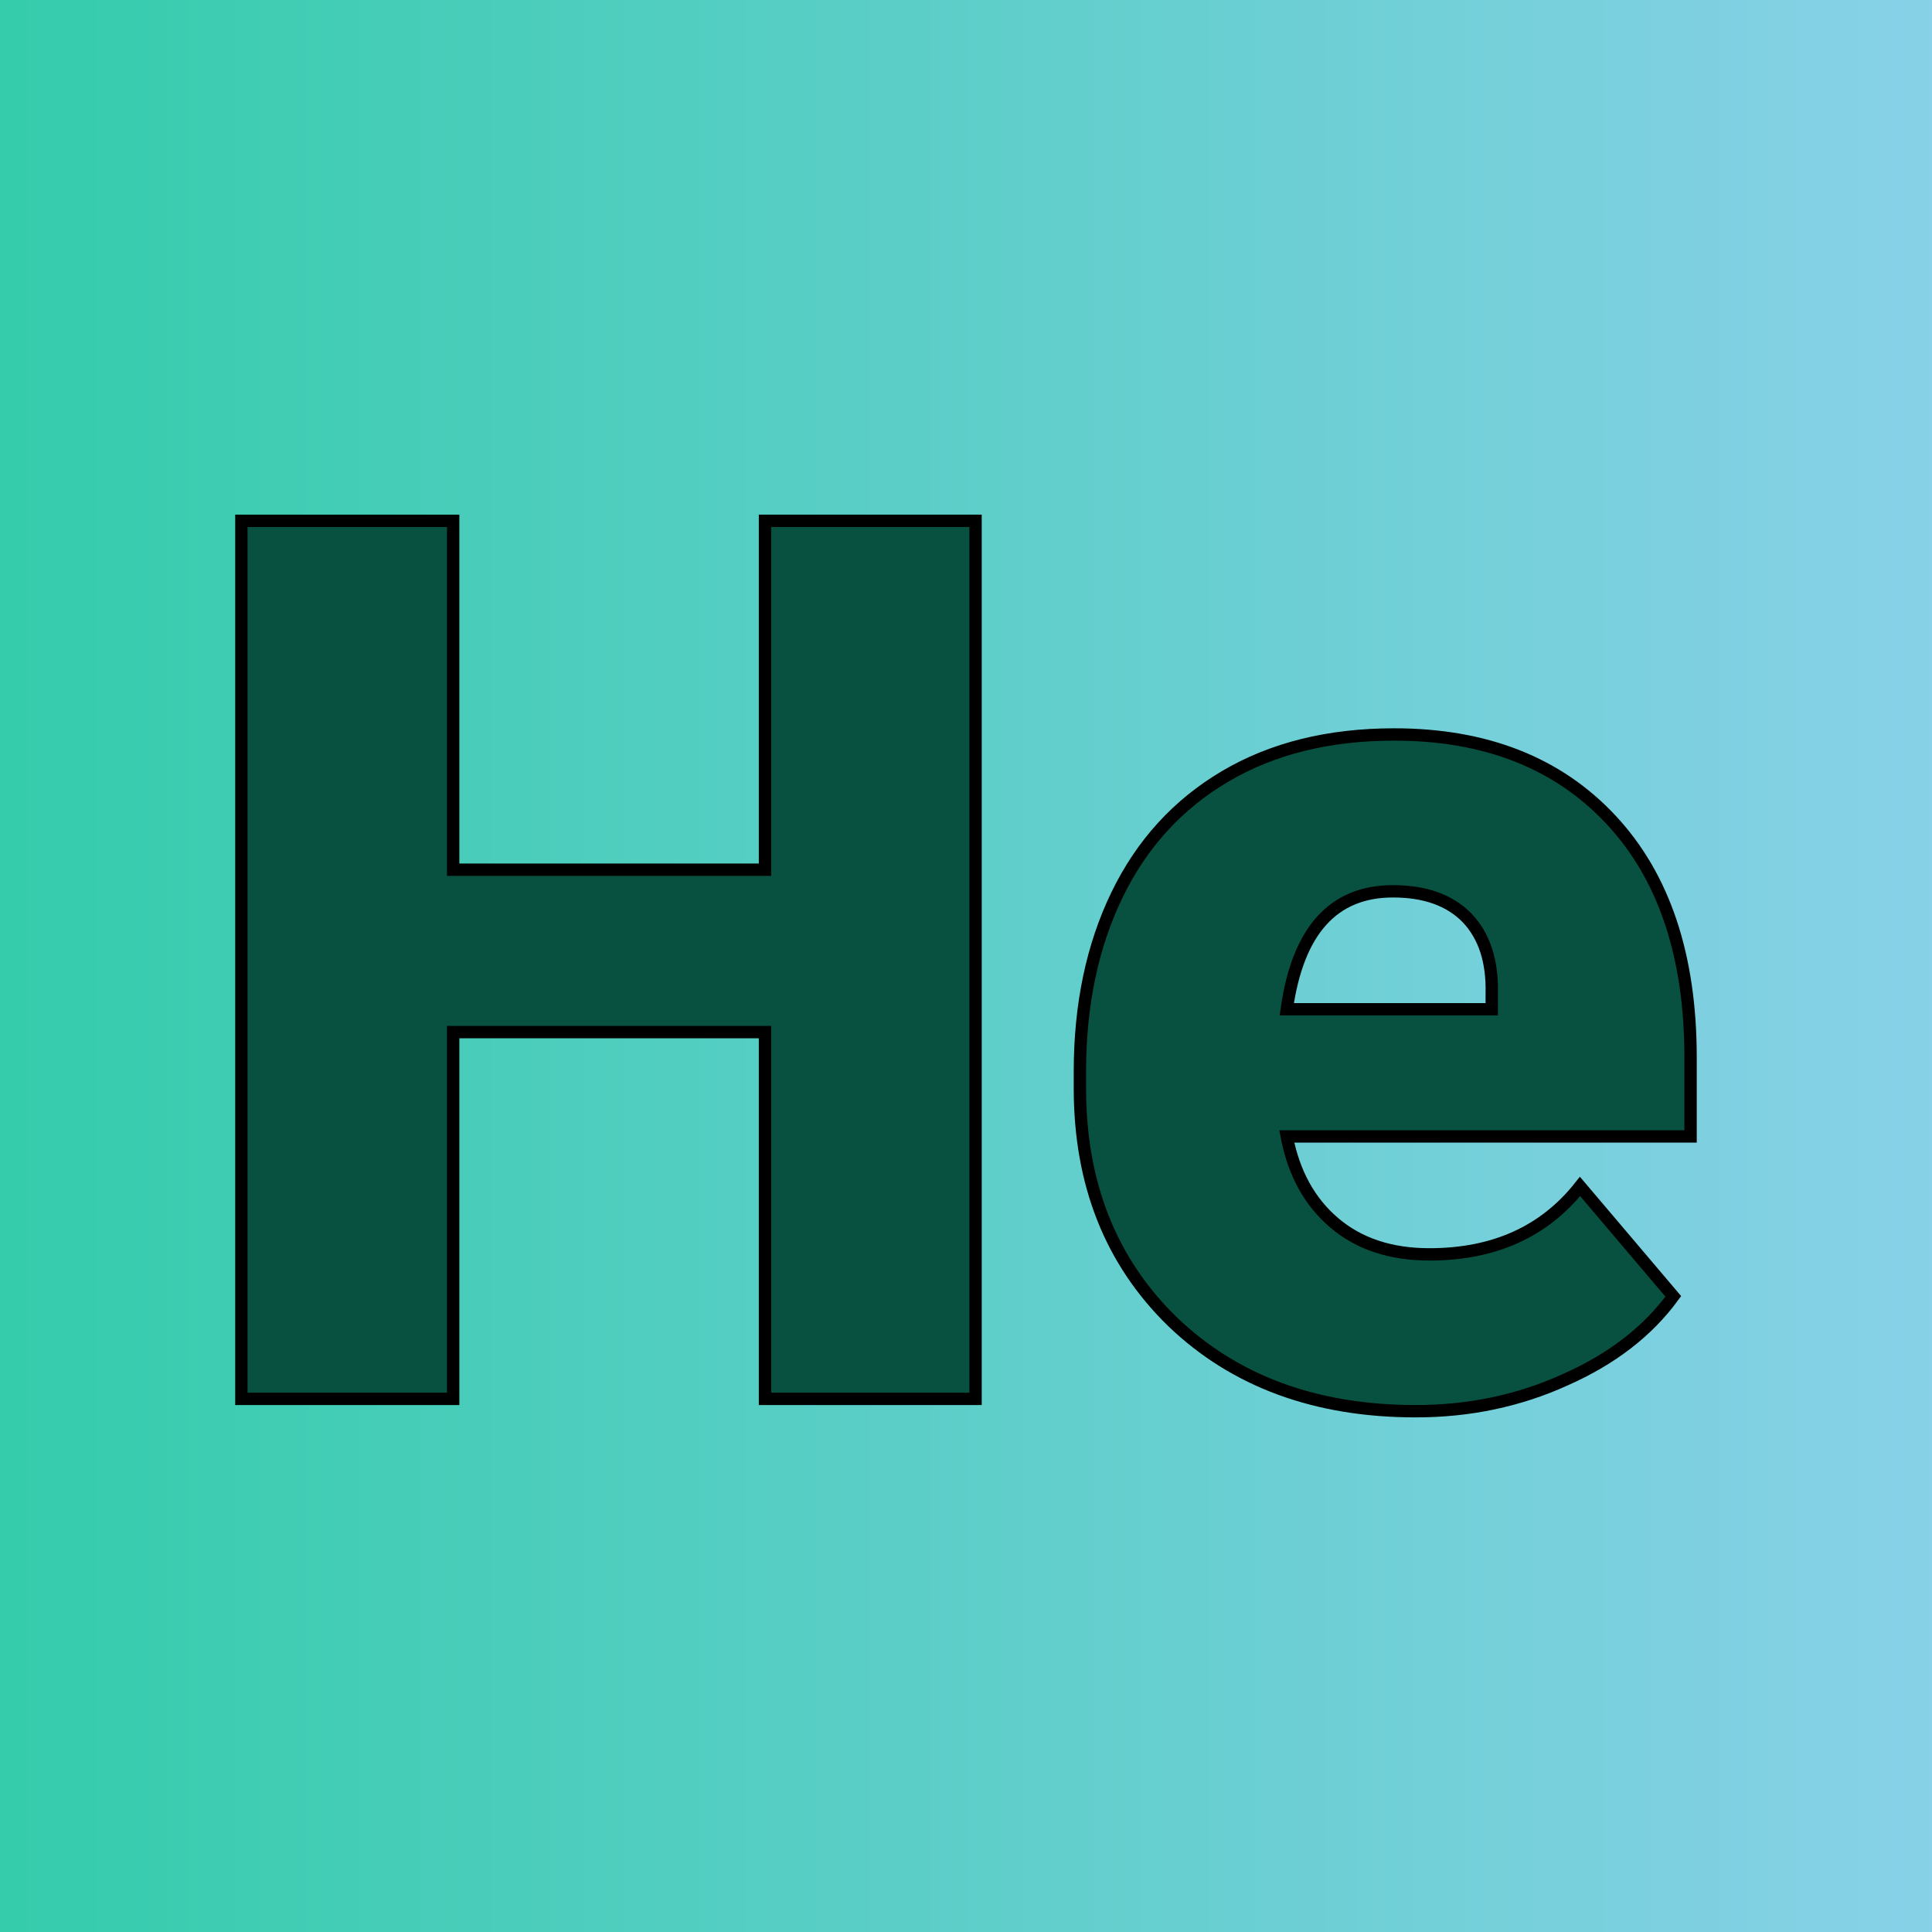 <svg xmlns="http://www.w3.org/2000/svg" version="1.1" xmlns:xlink="http://www.w3.org/1999/xlink" viewBox="0 0 200 200"><rect width="200" height="200" fill="url('#gradient')"></rect><defs><linearGradient id="gradient" gradientTransform="rotate(0 0.5 0.5)"><stop offset="0%" stop-color="#34ccab"></stop><stop offset="100%" stop-color="#88d1e8"></stop></linearGradient></defs><g><g fill="#085141" transform="matrix(6.392,0,0,6.392,18.148,144.81)" stroke="#000000" stroke-width="0.2"><path d="M12.96-14.22L12.96 0L9.55 0L9.55-5.94L4.50-5.94L4.50 0L1.07 0L1.07-14.22L4.50-14.22L4.50-8.57L9.55-8.57L9.55-14.22L12.96-14.22ZM20.09 0.20L20.09 0.20Q17.66 0.20 16.15-1.25Q14.65-2.71 14.65-5.03L14.65-5.03L14.65-5.30Q14.65-6.92 15.25-8.16Q15.85-9.40 17.00-10.08Q18.15-10.76 19.74-10.76L19.74-10.76Q21.96-10.76 23.25-9.38Q24.54-8.00 24.54-5.53L24.54-5.53L24.54-4.25L18.00-4.25Q18.17-3.36 18.77-2.85Q19.37-2.34 20.31-2.34L20.31-2.34Q21.88-2.34 22.75-3.44L22.75-3.44L24.26-1.66Q23.64-0.81 22.51-0.31Q21.39 0.20 20.09 0.20ZM19.72-8.22L19.72-8.22Q18.27-8.22 18.00-6.31L18.00-6.31L21.32-6.31L21.32-6.56Q21.34-7.35 20.92-7.79Q20.50-8.22 19.72-8.22Z"></path></g></g></svg>